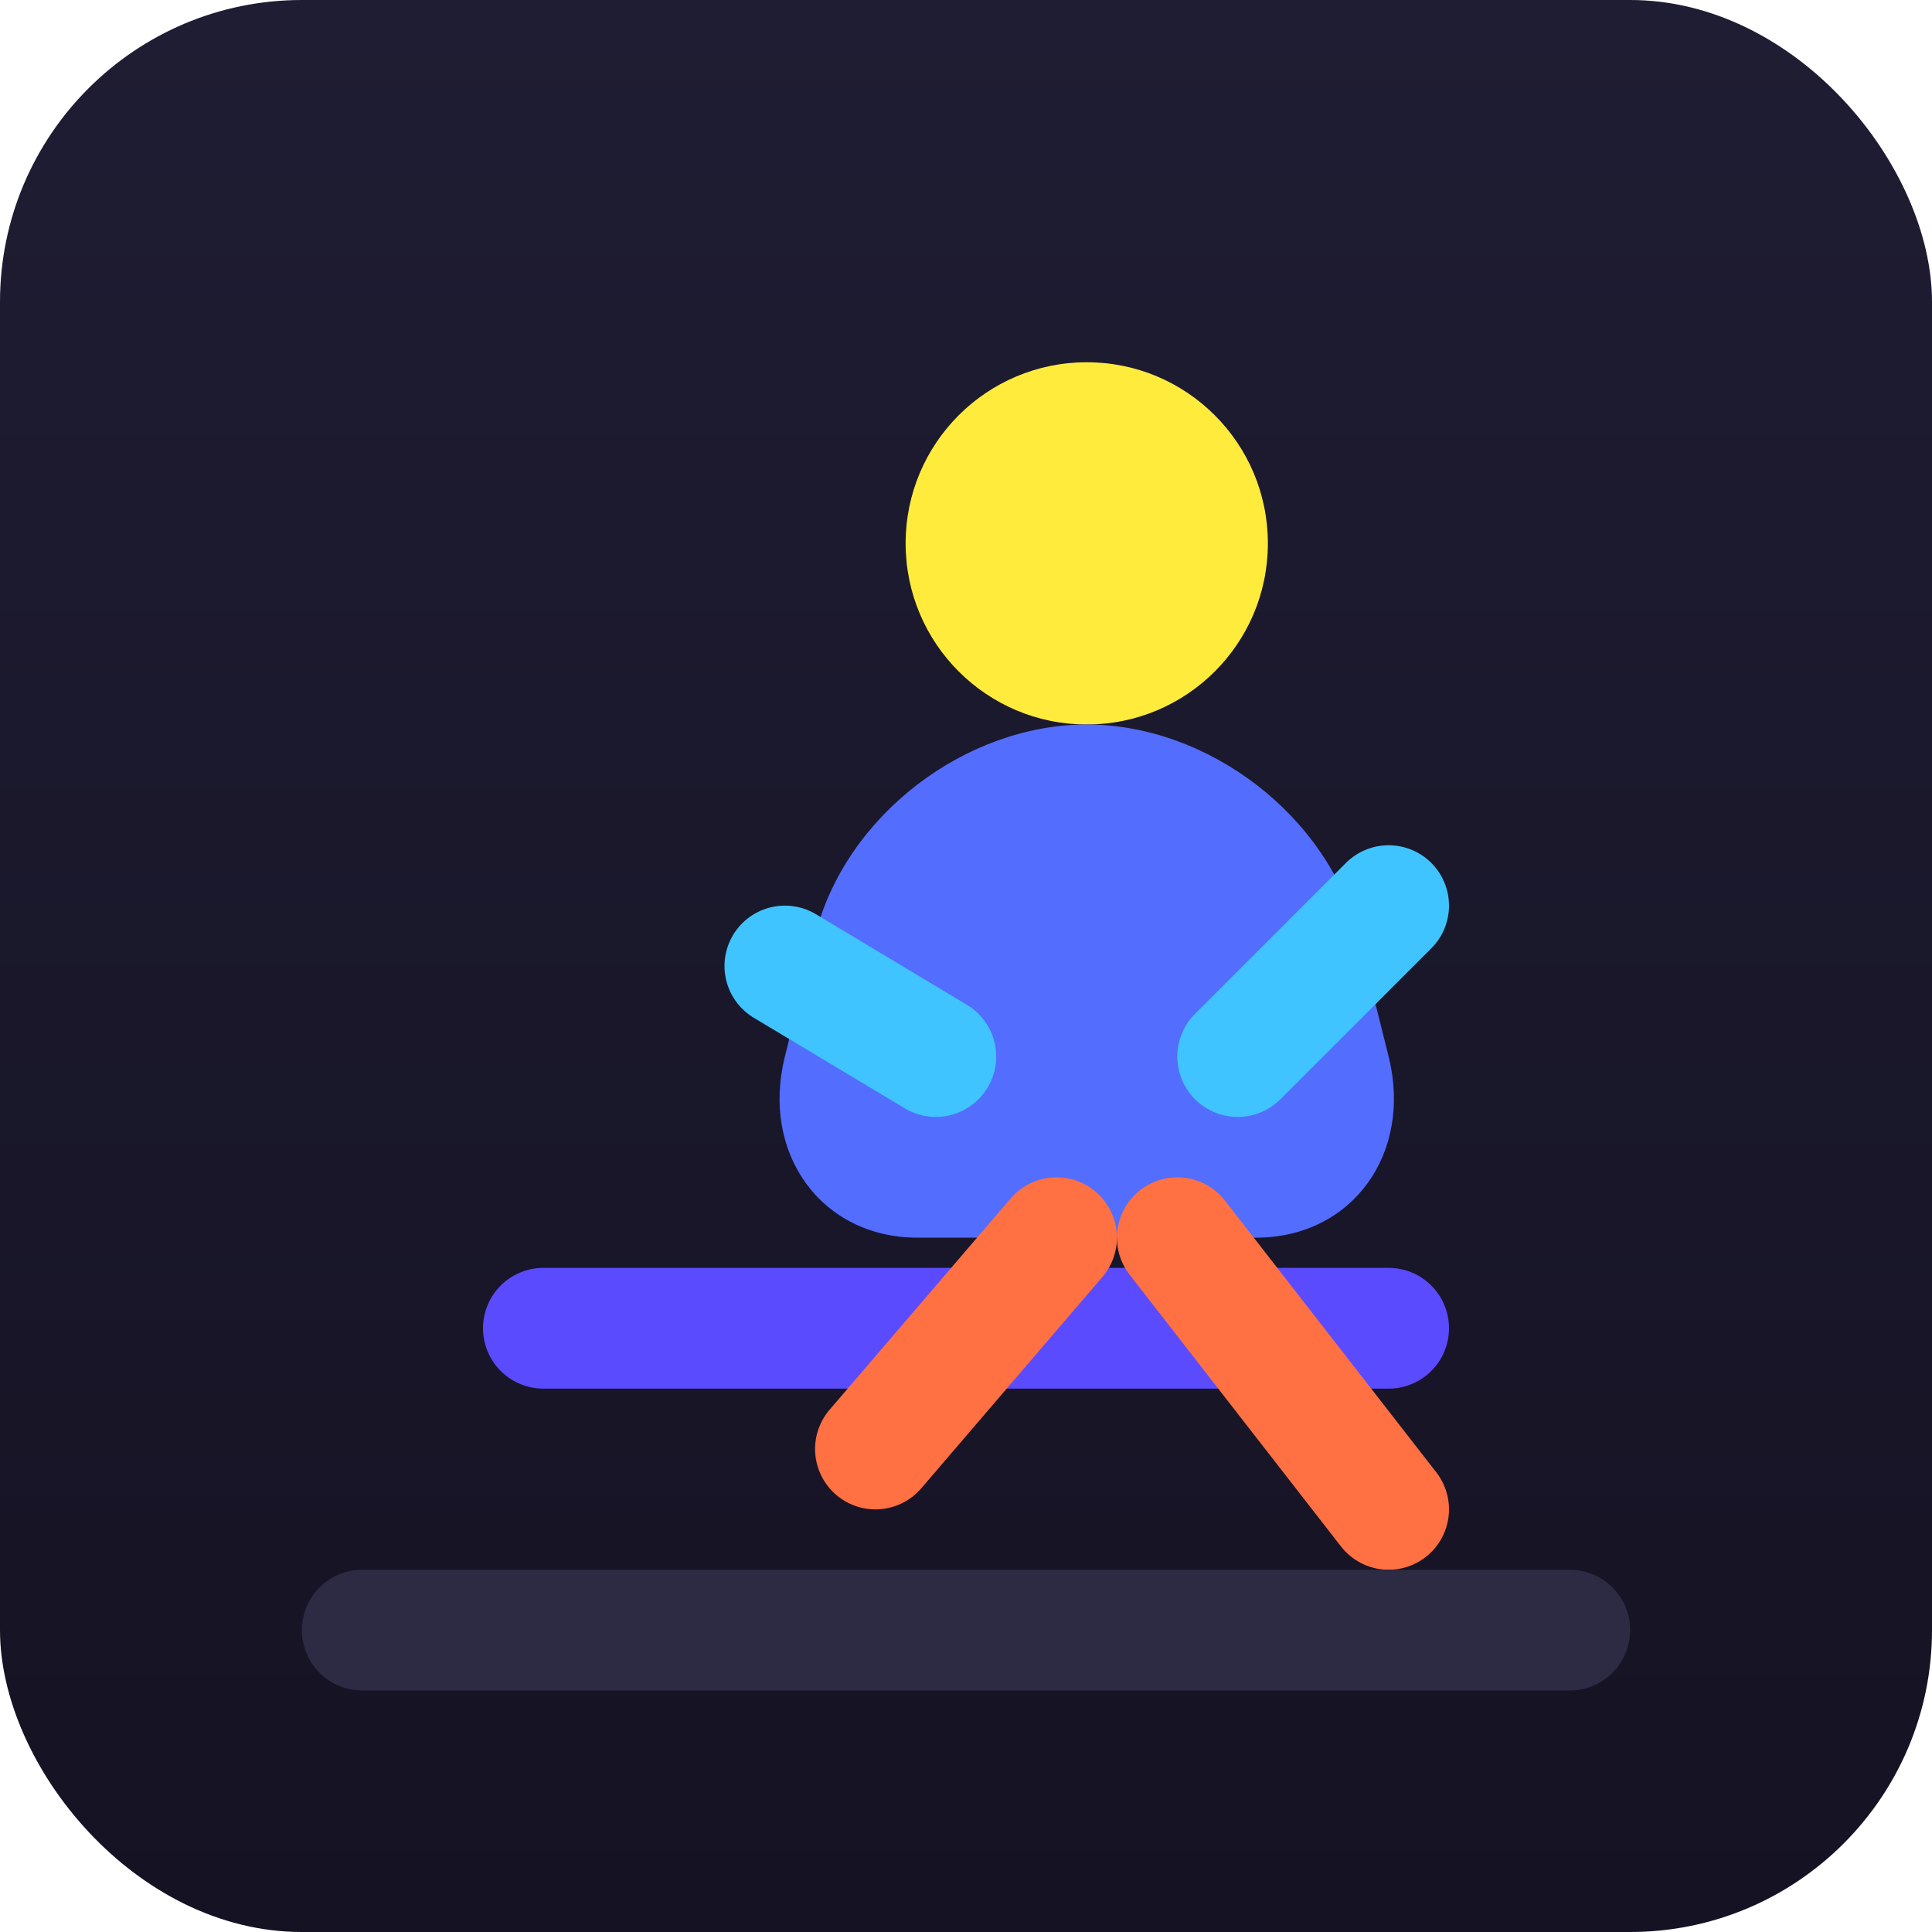 <svg xmlns="http://www.w3.org/2000/svg" viewBox="0 0 64 64">
  <title>Platformer jump icon</title>
  <defs>
    <linearGradient id="bg" x1="0" x2="0" y1="0" y2="1">
      <stop offset="0%" stop-color="#1f1d33" />
      <stop offset="100%" stop-color="#151223" />
    </linearGradient>
    <linearGradient id="trail" x1="0" x2="1" y1="0" y2="1">
      <stop offset="0%" stop-color="#8e7bff" stop-opacity="0.9" />
      <stop offset="100%" stop-color="#4fc3f7" stop-opacity="0.2" />
    </linearGradient>
  </defs>
  <rect width="64" height="64" fill="url(#bg)" rx="10" />
  <path d="M10 48h44" stroke="url(#trail)" stroke-width="6" stroke-linecap="round" />
  <path d="M18 44h28" stroke="#5b4bff" stroke-width="4" stroke-linecap="round" />
  <g transform="translate(20 8)">
    <circle cx="16" cy="10" r="6" fill="#ffeb3b" />
    <path d="M16 16c4 0 8 3 9 7l1 4c0.8 3.2-1.2 6-4.4 6H10.4C7.2 33 5.2 30.2 6 27l1-4c1-4 5-7 9-7z" fill="#536dfe" />
    <path d="M11 27l-5-3" stroke="#40c4ff" stroke-width="4" stroke-linecap="round" />
    <path d="M21 27l5-5" stroke="#40c4ff" stroke-width="4" stroke-linecap="round" />
    <path d="M15 33l-6 7" stroke="#ff7043" stroke-width="4" stroke-linecap="round" />
    <path d="M19 33l7 9" stroke="#ff7043" stroke-width="4" stroke-linecap="round" />
  </g>
  <path d="M12 54h40" stroke="#2d2a44" stroke-width="4" stroke-linecap="round" />
</svg>
